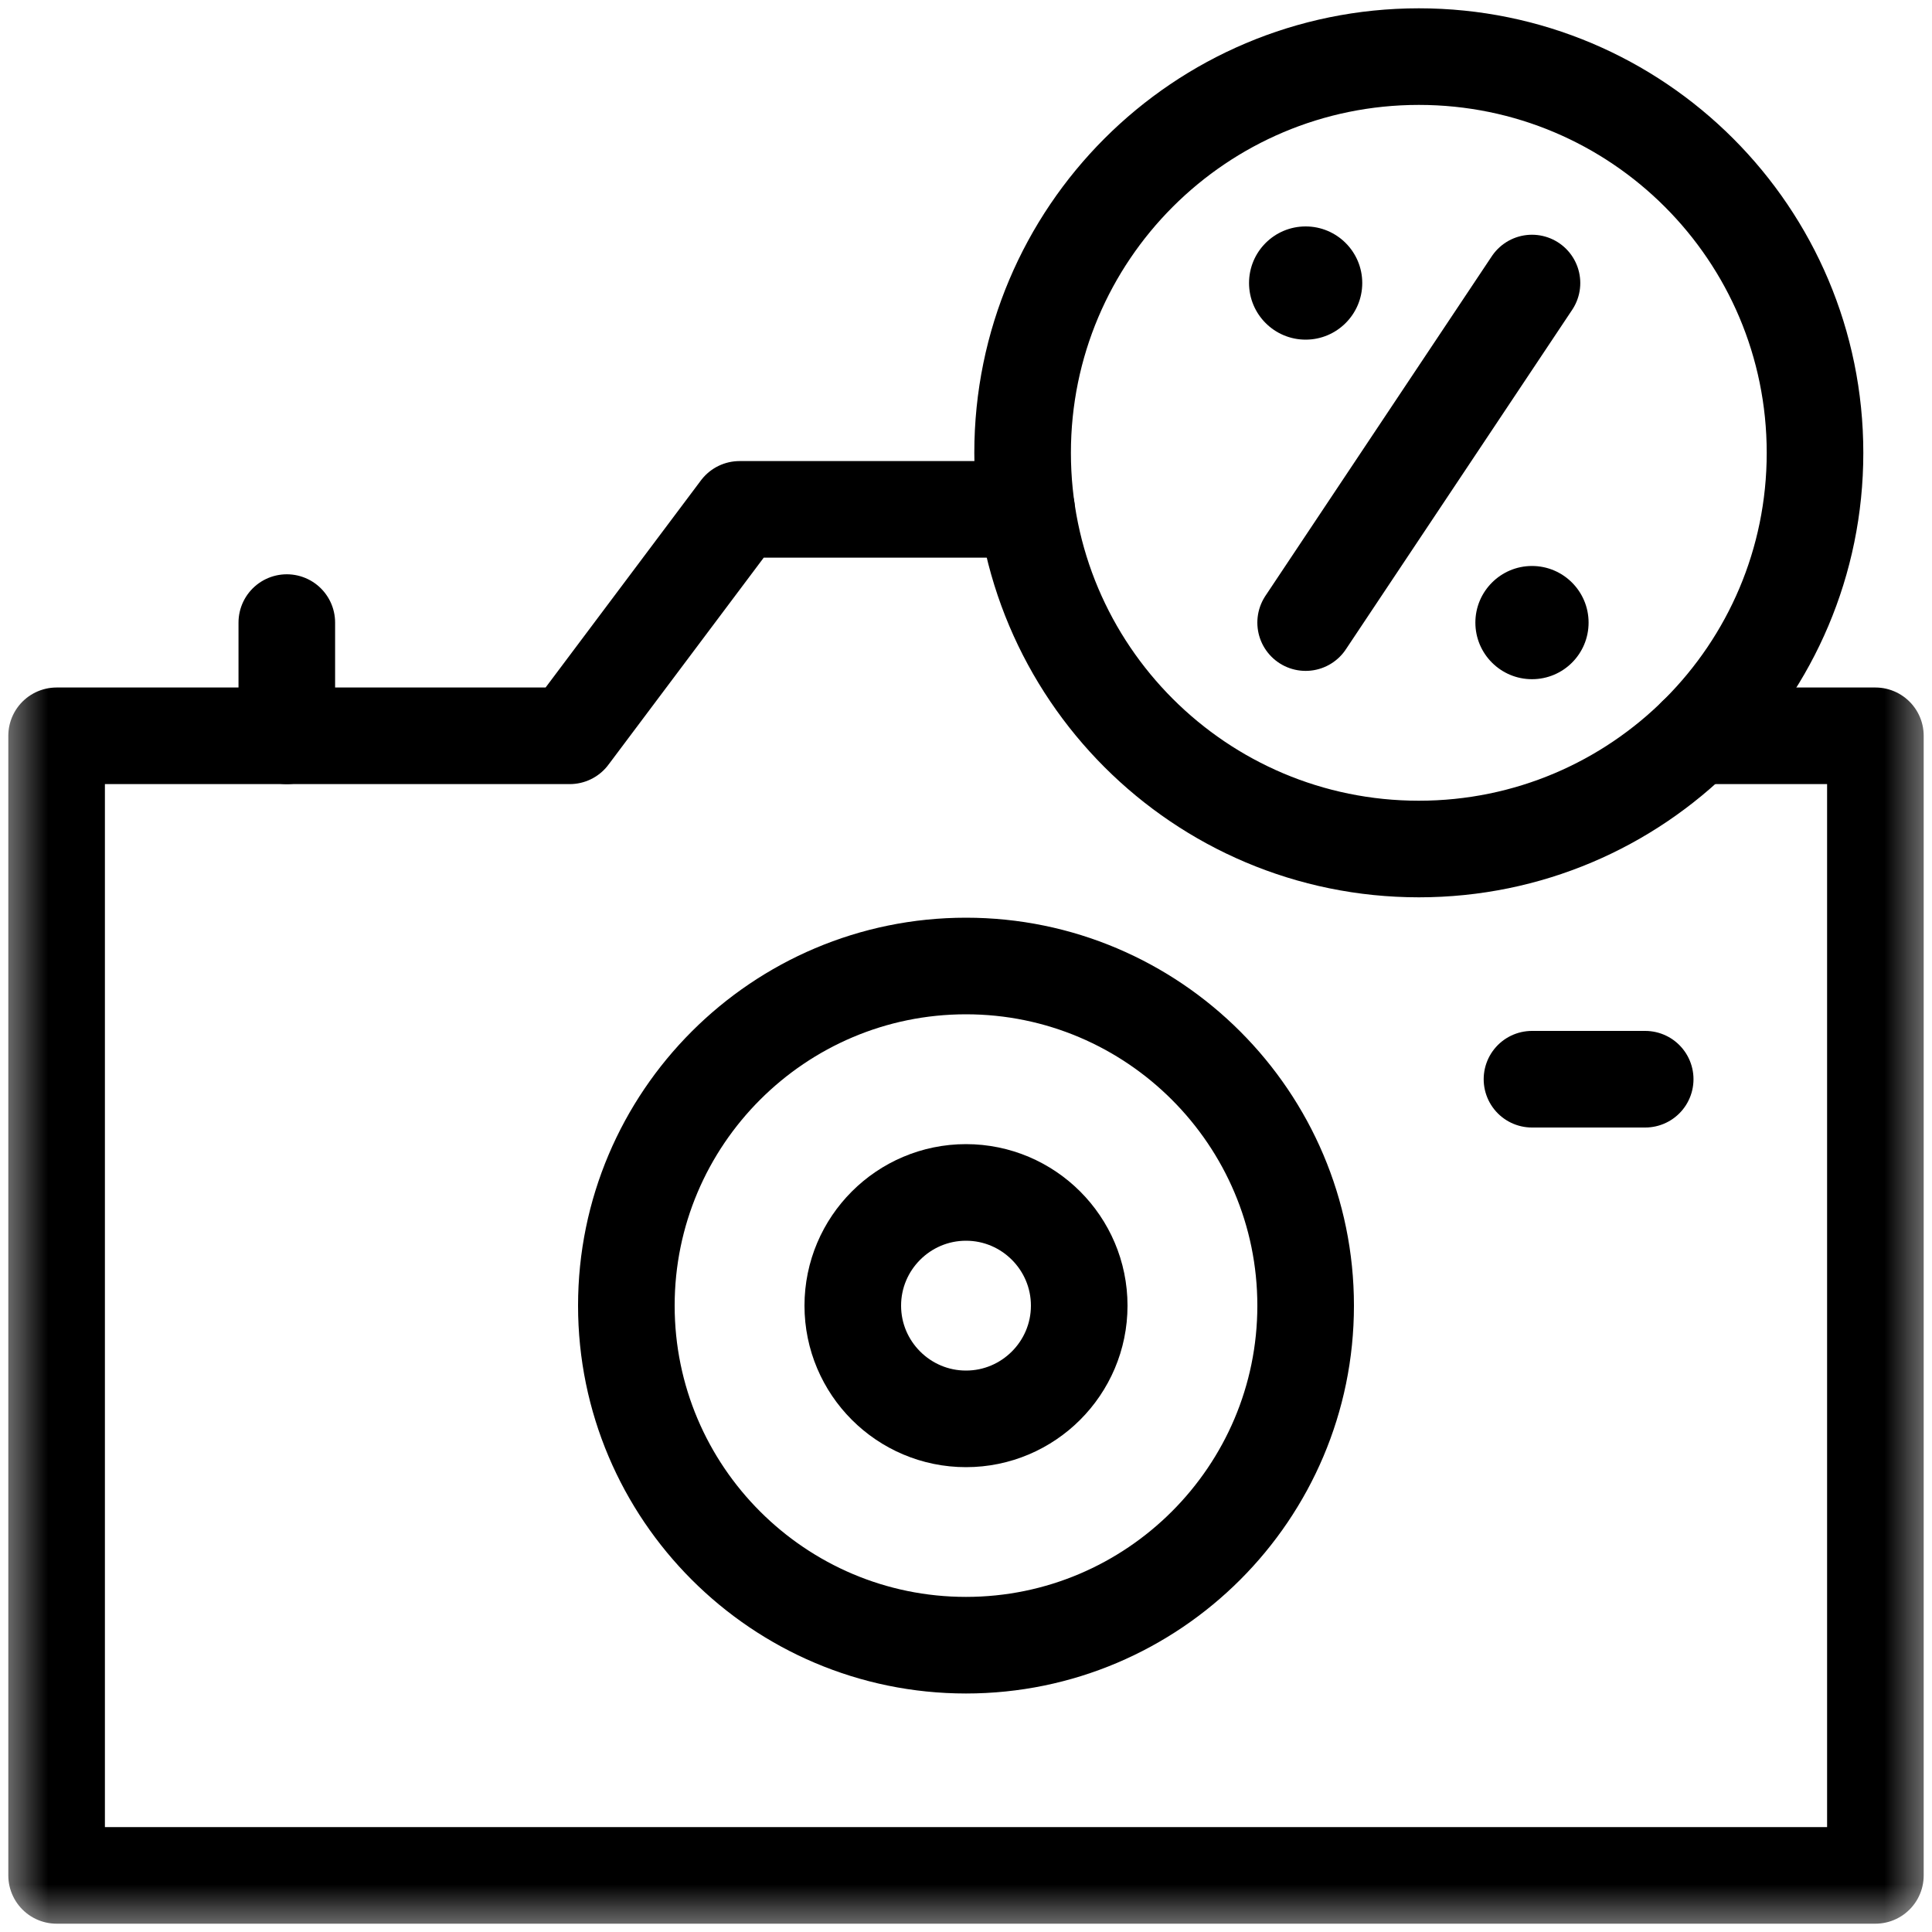 <svg width="20" height="20" viewBox="0 0 20 20" fill="none" xmlns="http://www.w3.org/2000/svg">
<mask id="mask0_683_1488" style="mask-type:luminance" maskUnits="userSpaceOnUse" x="0" y="0" width="20" height="20">
<path d="M0 1.90735e-06H20V20H0V1.90735e-06Z" fill="white"/>
</mask>
<g mask="url(#mask0_683_1488)">
<path d="M17.558 7.617H19.414V19.414H0.586V7.617H5.898L7.656 5.273H10.627" stroke="black" stroke-miterlimit="10" stroke-linecap="round" stroke-linejoin="round"/>
</g>
<path d="M2.969 6.445V7.617" stroke="black" stroke-miterlimit="10" stroke-linecap="round" stroke-linejoin="round"/>
<path d="M15.859 11.172H17.031" stroke="black" stroke-miterlimit="10" stroke-linecap="round" stroke-linejoin="round"/>
<path d="M16.445 6.445C16.445 6.769 16.183 7.031 15.859 7.031C15.536 7.031 15.273 6.769 15.273 6.445C15.273 6.122 15.536 5.859 15.859 5.859C16.183 5.859 16.445 6.122 16.445 6.445Z" fill="black"/>
<path d="M15.859 2.93L13.516 6.445" stroke="black" stroke-miterlimit="10" stroke-linecap="round" stroke-linejoin="round"/>
<path d="M14.102 2.93C14.102 3.253 13.839 3.516 13.516 3.516C13.192 3.516 12.93 3.253 12.93 2.93C12.93 2.606 13.192 2.344 13.516 2.344C13.839 2.344 14.102 2.606 14.102 2.93Z" fill="black"/>
<path d="M18.789 4.688C18.789 6.953 16.953 8.789 14.688 8.789C12.422 8.789 10.586 6.953 10.586 4.688C10.586 2.422 12.422 0.586 14.688 0.586C16.953 0.586 18.789 2.422 18.789 4.688Z" stroke="black" stroke-miterlimit="10" stroke-linecap="round" stroke-linejoin="round"/>
<path d="M10 14.688C9.354 14.688 8.828 14.162 8.828 13.516C8.828 12.87 9.354 12.344 10 12.344C10.646 12.344 11.172 12.87 11.172 13.516C11.172 14.162 10.646 14.688 10 14.688Z" stroke="black" stroke-miterlimit="10" stroke-linecap="round" stroke-linejoin="round"/>
<path d="M10 17.031C8.061 17.031 6.484 15.454 6.484 13.516C6.484 11.577 8.061 10 10 10C11.938 10 13.516 11.577 13.516 13.516C13.516 15.454 11.938 17.031 10 17.031Z" stroke="black" stroke-miterlimit="10" stroke-linecap="round" stroke-linejoin="round"/>
</svg>
